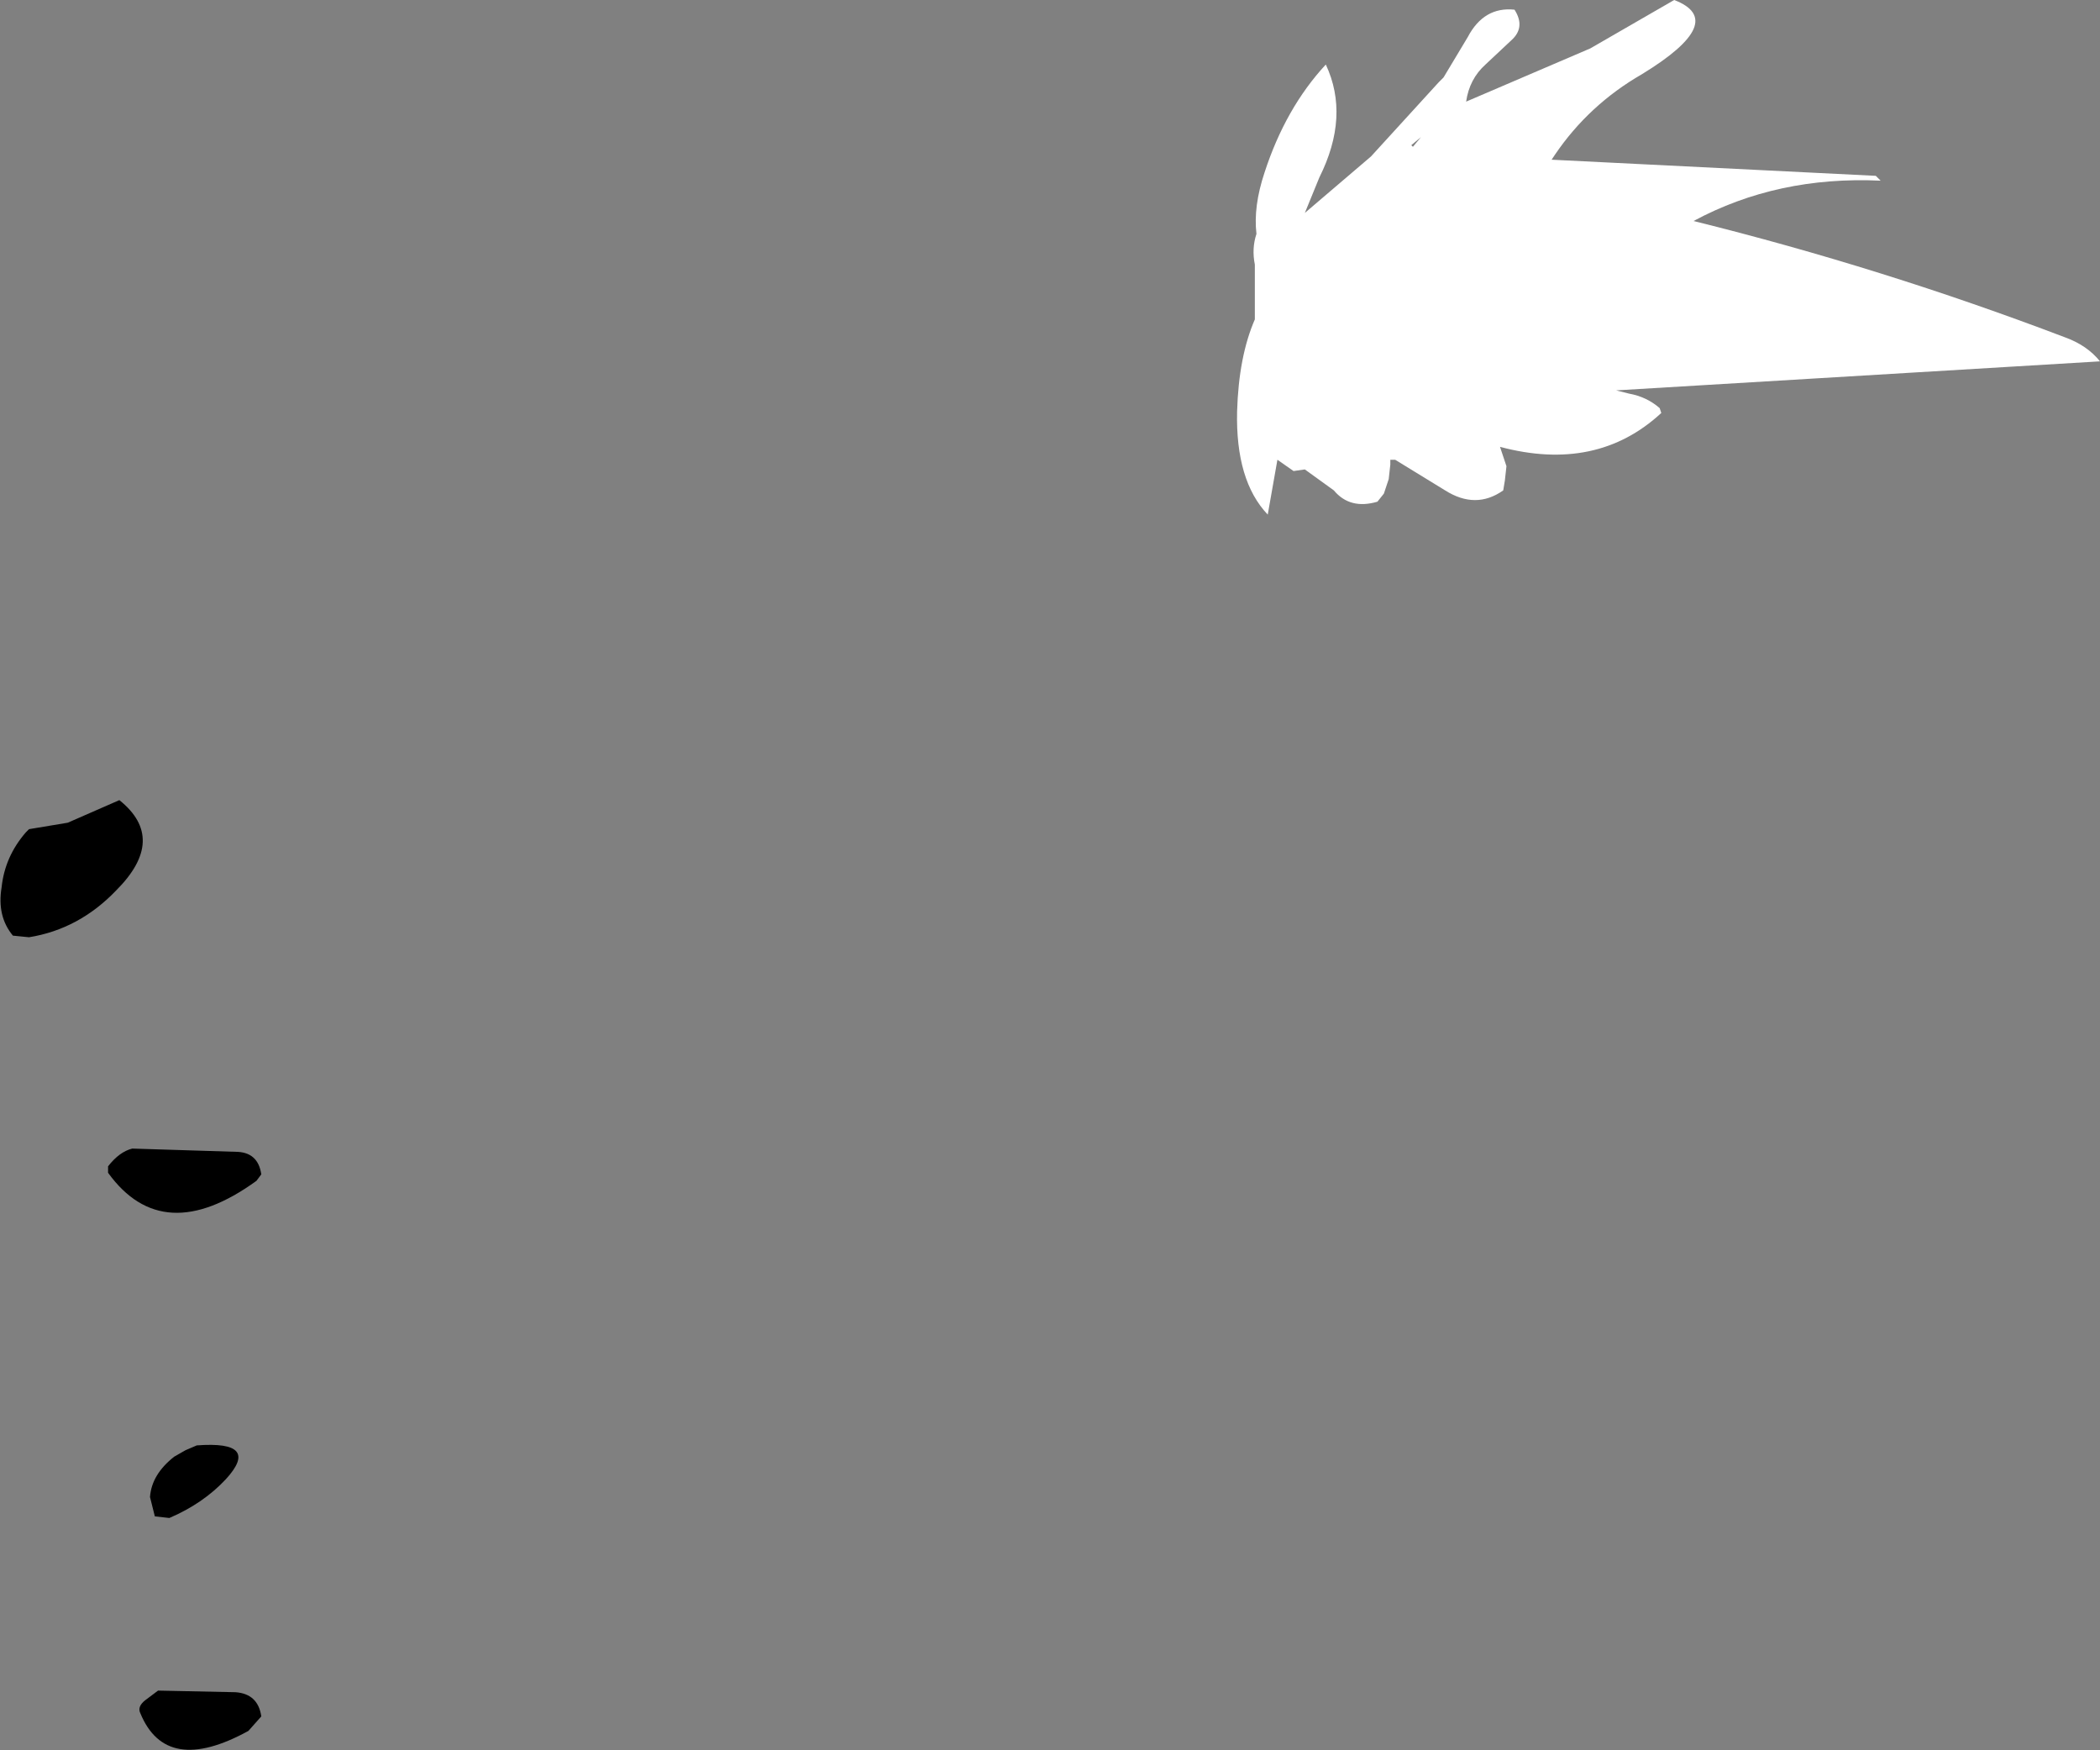 <?xml version="1.0" encoding="UTF-8" standalone="no"?>
<svg xmlns:xlink="http://www.w3.org/1999/xlink" height="54.25px" width="65.1px" xmlns="http://www.w3.org/2000/svg">
  <rect width="100%" height="100%" fill="#808080" stroke="none"/>
  <g transform="matrix(1.0, 0.0, 0.0, 1.0, -6.3, -7.6)">
    <path d="M71.4 18.8 L56.4 19.7 56.8 19.8 Q57.35 19.9 57.75 20.25 L57.8 20.4 Q55.8 22.25 52.8 21.45 L52.85 21.6 53.0 22.05 52.95 22.5 52.9 22.8 Q52.05 23.4 51.1 22.8 L49.55 21.85 49.4 21.85 49.4 22.0 49.35 22.45 49.2 22.9 49.0 23.15 Q48.15 23.4 47.65 22.8 L46.75 22.15 46.4 22.2 45.9 21.85 45.6 23.55 Q44.6 22.5 44.65 20.35 44.7 18.65 45.2 17.5 L45.2 17.0 45.2 16.85 45.2 15.95 45.2 15.8 Q45.1 15.3 45.25 14.85 45.15 14.0 45.5 12.95 46.15 10.95 47.4 9.6 48.15 11.2 47.2 13.1 L46.75 14.2 48.8 12.45 50.9 10.15 51.05 10.0 51.8 8.75 Q52.3 7.8 53.25 7.9 53.6 8.45 53.15 8.85 L52.35 9.6 Q51.85 10.05 51.75 10.75 L55.6 9.1 58.2 7.6 Q59.9 8.25 57.2 9.9 55.55 10.85 54.5 12.4 L54.4 12.55 64.45 13.05 64.6 13.2 Q61.4 13.05 58.8 14.45 64.65 15.9 70.3 18.05 71.0 18.3 71.4 18.8 M50.35 11.85 L50.05 12.1 50.1 12.15 50.35 11.85" fill="#ffffff" fill-rule="evenodd" stroke="none"/>
    <path d="M7.2 36.65 L6.7 36.6 Q6.2 36.0 6.35 35.1 6.45 34.15 7.1 33.4 L7.2 33.3 8.4 33.1 10.0 32.4 Q11.5 33.6 9.9 35.2 8.75 36.4 7.2 36.65 M9.65 43.75 Q10.0 43.3 10.4 43.2 L13.6 43.3 Q14.3 43.3 14.4 44.0 L14.25 44.2 Q11.35 46.3 9.65 43.95 L9.65 43.75 M11.7 52.75 L12.05 52.55 12.4 52.4 Q14.4 52.25 13.3 53.45 12.6 54.2 11.55 54.65 L11.1 54.6 10.95 54.0 Q11.0 53.3 11.7 52.75 M13.6 60.05 Q14.3 60.1 14.4 60.8 L14.0 61.25 Q11.45 62.65 10.65 60.7 10.55 60.5 10.8 60.3 L11.2 60.0 13.6 60.05" fill="#000000" fill-rule="evenodd" stroke="none"/>
  </g>
</svg>
